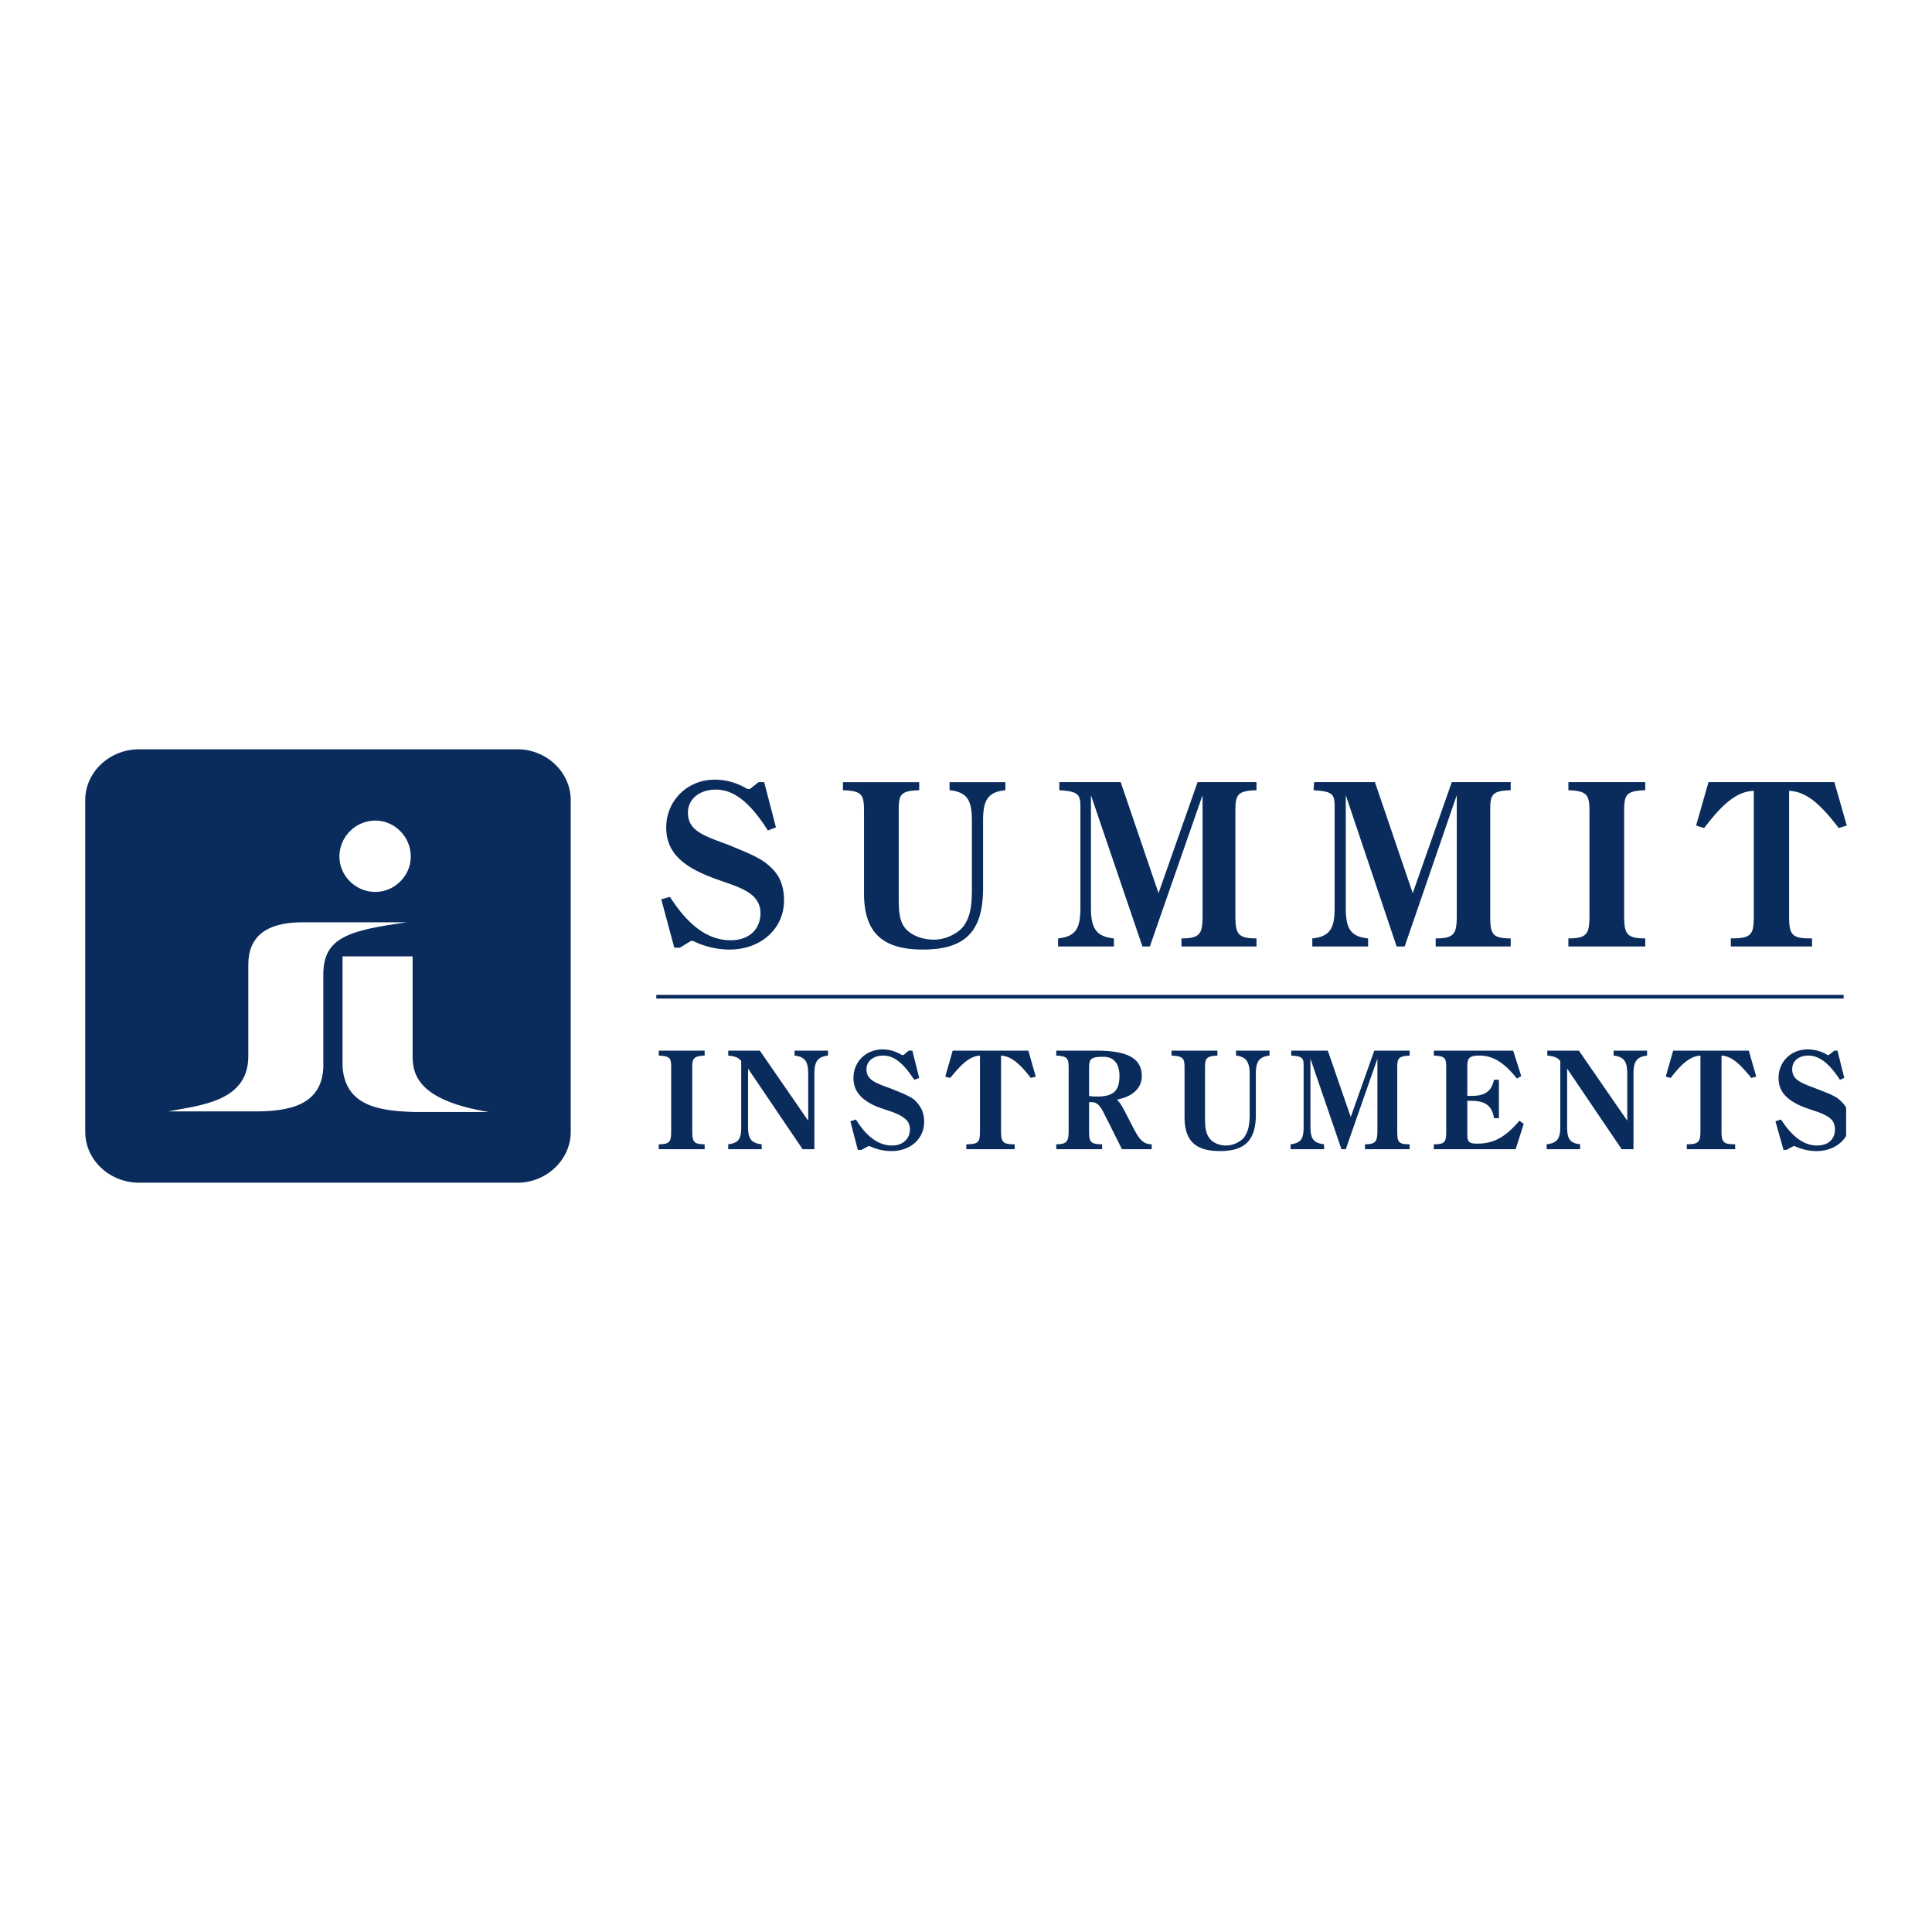 <svg xmlns="http://www.w3.org/2000/svg" width="2500" height="2500" viewBox="0 0 192.756 192.756"><g fill-rule="evenodd" clip-rule="evenodd"><path fill="#fff" d="M0 0h192.756v192.756H0V0z"/><path d="M67.829 94.553l1.114-.681h.185a8.331 8.331 0 0 0 3.65.866c3.155 0 5.444-2.104 5.444-4.887 0-1.485-.433-2.598-1.546-3.526-.804-.742-2.227-1.299-4.021-2.042-2.537-.928-4.021-1.423-4.021-3.217 0-1.299 1.113-2.289 2.784-2.289 1.856 0 3.464 1.361 5.196 4.083l.804-.31-1.175-4.516h-.557l-.866.681h-.248c-1.052-.618-2.103-.928-3.278-.928-2.722 0-4.825 2.104-4.825 4.763 0 2.166 1.237 3.588 3.835 4.702 1.856.804 3.526 1.113 4.64 1.979.557.433.928 1.052.928 1.856 0 1.67-1.175 2.722-2.969 2.722-2.228 0-4.207-1.423-6.062-4.331l-.866.248 1.299 4.825h.555v.002zM100.307 78.036h-5.568v.805c1.856.186 2.227 1.113 2.227 3.093v6.743c0 1.608-.123 2.784-.866 3.773-.619.742-1.794 1.299-2.908 1.299-1.299 0-2.351-.495-2.907-1.175-.619-.805-.619-1.856-.619-3.403v-8.166c0-1.67.062-2.103 2.042-2.165v-.805h-7.609v.805c1.979.062 2.103.495 2.103 2.165v8.104c0 3.897 1.794 5.629 5.877 5.629 4.269 0 6.001-1.856 6.001-6.125v-6.681c0-1.979.371-2.907 2.227-3.093v-.803zM117.875 94.429h7.484v-.804c-1.916 0-2.104-.495-2.104-2.351V81.005c0-1.67.125-2.103 2.104-2.165v-.805h-5.877l-3.896 11.074-3.773-11.074h-6.125v.805c1.857.124 2.104.371 2.104 1.67v10.021c0 1.98-.371 2.908-2.227 3.093v.804h5.568v-.804c-1.857-.186-2.289-1.113-2.289-3.093V79.335l5.135 15.094h.742l5.258-15.094v11.939c0 1.856-.186 2.351-2.104 2.351v.804zM143.238 94.429h7.484v-.804c-1.918 0-2.041-.495-2.041-2.351V81.005c0-1.67.062-2.103 2.041-2.165v-.805h-5.877l-3.896 11.074-3.773-11.074h-6.062l-.062.805c1.918.124 2.104.371 2.104 1.67v10.021c0 1.98-.371 2.908-2.227 3.093v.804h5.566v-.804c-1.855-.186-2.227-1.113-2.227-3.093V79.335l5.074 15.094h.803l5.197-15.094v11.939c0 1.856-.186 2.351-2.104 2.351v.804zM156.477 94.429h7.67v-.804c-1.918 0-2.104-.495-2.104-2.351V81.005c0-1.67.125-2.103 2.104-2.165v-.805h-7.67v.805c1.918.062 2.104.495 2.104 2.165v10.269c0 1.856-.186 2.351-2.104 2.351v.804zM172.684 94.429h8.104v-.804h-.186c-1.916 0-2.104-.433-2.104-2.351V78.902c1.732.062 3.156 1.361 4.949 3.711l.805-.247-1.236-4.331h-12.559l-1.238 4.331.805.247c1.795-2.351 3.217-3.65 4.949-3.711v12.372c0 1.917-.123 2.351-2.289 2.351v.804zM65.726 114.658h4.577v-.494c-1.113 0-1.237-.248-1.237-1.424v-6.125c0-.988.062-1.236 1.237-1.299v-.494h-4.577v.494c1.175.062 1.237.248 1.237 1.299v6.125c0 1.113-.062 1.424-1.237 1.424v.494zM72.654 104.822v.494c.619.062 1.052.186 1.299.557v6.496c0 1.176-.186 1.67-1.299 1.795v.494h3.34v-.494c-1.113-.125-1.361-.619-1.361-1.795v-5.754l5.444 8.043h1.175v-7.486c0-1.174.248-1.73 1.361-1.855v-.494h-3.34v.494c1.114.125 1.361.682 1.361 1.855v4.641l-4.825-6.99h-3.155v-.001zM85.955 114.721l.68-.371h.124c.68.309 1.422.494 2.165.494 1.917 0 3.278-1.238 3.278-2.908 0-.928-.309-1.547-.928-2.164-.495-.434-1.361-.742-2.413-1.176-1.546-.557-2.412-.865-2.412-1.918 0-.805.68-1.361 1.67-1.361 1.113 0 2.042.805 3.093 2.414l.495-.186-.681-2.723h-.371l-.495.434h-.186c-.618-.371-1.237-.557-1.917-.557-1.67 0-2.907 1.236-2.907 2.846 0 1.299.742 2.164 2.289 2.844 1.114.434 2.104.619 2.784 1.176.371.248.557.619.557 1.113 0 .99-.743 1.609-1.794 1.609-1.299 0-2.536-.865-3.588-2.598l-.557.186.742 2.846h.372zM96.409 114.658h4.826v-.494h-.062c-1.174 0-1.299-.248-1.299-1.424v-7.424c1.053.062 1.918.867 2.969 2.229l.496-.125-.742-2.598h-7.548l-.742 2.598.495.125c1.114-1.361 1.918-2.166 2.969-2.229v7.424c0 1.176-.061 1.424-1.361 1.424v.494h-.001zM114.906 114.658v-.494c-.928 0-1.299-.619-1.857-1.672l-.988-1.916c-.186-.311-.371-.619-.619-.867 1.607-.309 2.475-1.176 2.475-2.35 0-1.795-1.484-2.537-4.516-2.537h-4.021v.494c1.176.062 1.238.311 1.238 1.299v6.125c0 1.113-.125 1.424-1.238 1.424v.494h4.578v-.494c-1.176 0-1.299-.248-1.299-1.301v-2.906h.186c.865 0 1.051.68 1.67 1.855l1.422 2.846h2.969zm-6.248-5.32v-2.66c0-.928.061-1.236 1.299-1.236 1.113-.062 1.732.617 1.732 1.918 0 1.484-.619 2.041-2.229 2.041-.245-.001-.493-.001-.802-.063zM126.66 104.822h-3.342v.494c1.053.125 1.361.682 1.361 1.855v4.021c0 .99-.123 1.67-.557 2.289-.371.434-1.051.805-1.795.805-.742 0-1.359-.309-1.67-.742-.371-.496-.432-1.113-.432-2.041v-4.889c0-.988.061-1.236 1.236-1.299v-.494h-4.578v.494c1.238.062 1.299.311 1.299 1.299v4.826c0 2.35 1.053 3.402 3.527 3.402 2.535 0 3.588-1.113 3.588-3.65v-4.021c0-1.174.246-1.73 1.361-1.855v-.494h.002zM136.186 114.658h4.455v-.494c-1.176 0-1.238-.248-1.238-1.424v-6.125c0-.988.062-1.236 1.238-1.299v-.494h-3.527l-2.35 6.619-2.289-6.619h-3.65v.494c1.113.062 1.238.248 1.238.99v6.062c0 1.176-.188 1.67-1.301 1.795v.494h3.342v-.494c-1.113-.125-1.361-.619-1.361-1.795v-6.742l3.094 9.031h.432l3.156-9.031v7.113c0 1.113-.125 1.424-1.238 1.424v.495h-.001zM143.053 114.658h8.166l.803-2.537-.432-.309c-1.361 1.609-2.537 2.289-4.207 2.289-.805 0-.99-.186-.99-.867v-3.402h.434c1.361 0 2.041.496 2.227 1.732h.494v-3.834h-.494c-.248 1.174-.928 1.607-2.227 1.607h-.434v-2.908c0-.865.186-1.113 1.238-1.113 1.359 0 2.475.742 3.711 2.289l.434-.246-.805-2.537h-7.918v.494c1.176.062 1.236.248 1.236 1.299v6.125c0 1.176-.061 1.424-1.236 1.424v.494zM154.373 104.822v.494c.619.062 1.051.186 1.299.557v6.496c0 1.176-.248 1.67-1.361 1.795v.494h3.342v-.494c-1.113-.125-1.299-.619-1.299-1.795v-5.754l5.443 8.043h1.176v-7.486c0-1.174.246-1.73 1.359-1.855v-.494h-3.34v.494c1.113.125 1.361.682 1.361 1.855v4.641l-4.826-6.99h-3.154v-.001zM168.291 114.658h4.826v-.494h-.062c-1.176 0-1.299-.248-1.299-1.424v-7.424c1.053.062 1.855.867 2.969 2.229l.496-.125-.742-2.598h-7.547l-.742 2.598.494.125c1.051-1.361 1.918-2.166 2.969-2.229v7.424c0 1.176-.123 1.424-1.361 1.424v.494h-.001zM178.252 114.721l.68-.371h.123c.682.309 1.424.494 2.166.494 1.332 0 2.426-.598 2.969-1.521v-2.828a3.351 3.351 0 0 0-.617-.723c-.434-.434-1.299-.742-2.414-1.176-1.484-.557-2.35-.865-2.35-1.918 0-.805.619-1.361 1.607-1.361 1.113 0 2.104.805 3.156 2.414l.432-.186-.68-2.723h-.309l-.557.434h-.125a3.84 3.84 0 0 0-1.979-.557c-1.67 0-2.908 1.236-2.908 2.846 0 1.299.742 2.164 2.352 2.844 1.051.434 2.102.619 2.783 1.176.309.248.494.619.494 1.113 0 .99-.68 1.609-1.793 1.609-1.299 0-2.475-.865-3.588-2.598l-.557.186.803 2.846h.312zM65.479 99.254h118.464v.371H65.479v-.371zM13.886 74.757h37.735c2.908 0 5.32 2.289 5.32 5.073v33.096c0 2.783-2.413 5.072-5.32 5.072H13.886c-2.969 0-5.382-2.289-5.382-5.072V79.83c0-2.784 2.413-5.073 5.382-5.073z" fill="#0a2c5c"/><path d="M16.793 110.885h8.661c3.402 0 6.681-.619 6.804-4.455v-9.217c0-3.711 2.599-4.392 8.352-5.196H30.156c-3.65 0-5.382 1.485-5.382 4.206v9.156c-.001 4.578-4.888 4.887-7.981 5.506z" fill="#fff"/><path d="M34.176 95.419v10.95c.248 4.082 3.835 4.453 7.114 4.576h7.485c-7.114-1.174-7.609-3.773-7.609-5.629v-9.897h-6.99zM37.455 88.986c1.917 0 3.526-1.608 3.526-3.526 0-1.979-1.608-3.588-3.526-3.588a3.59 3.59 0 0 0-3.588 3.588c0 1.917 1.609 3.526 3.588 3.526z" fill="#fff"/></g></svg>